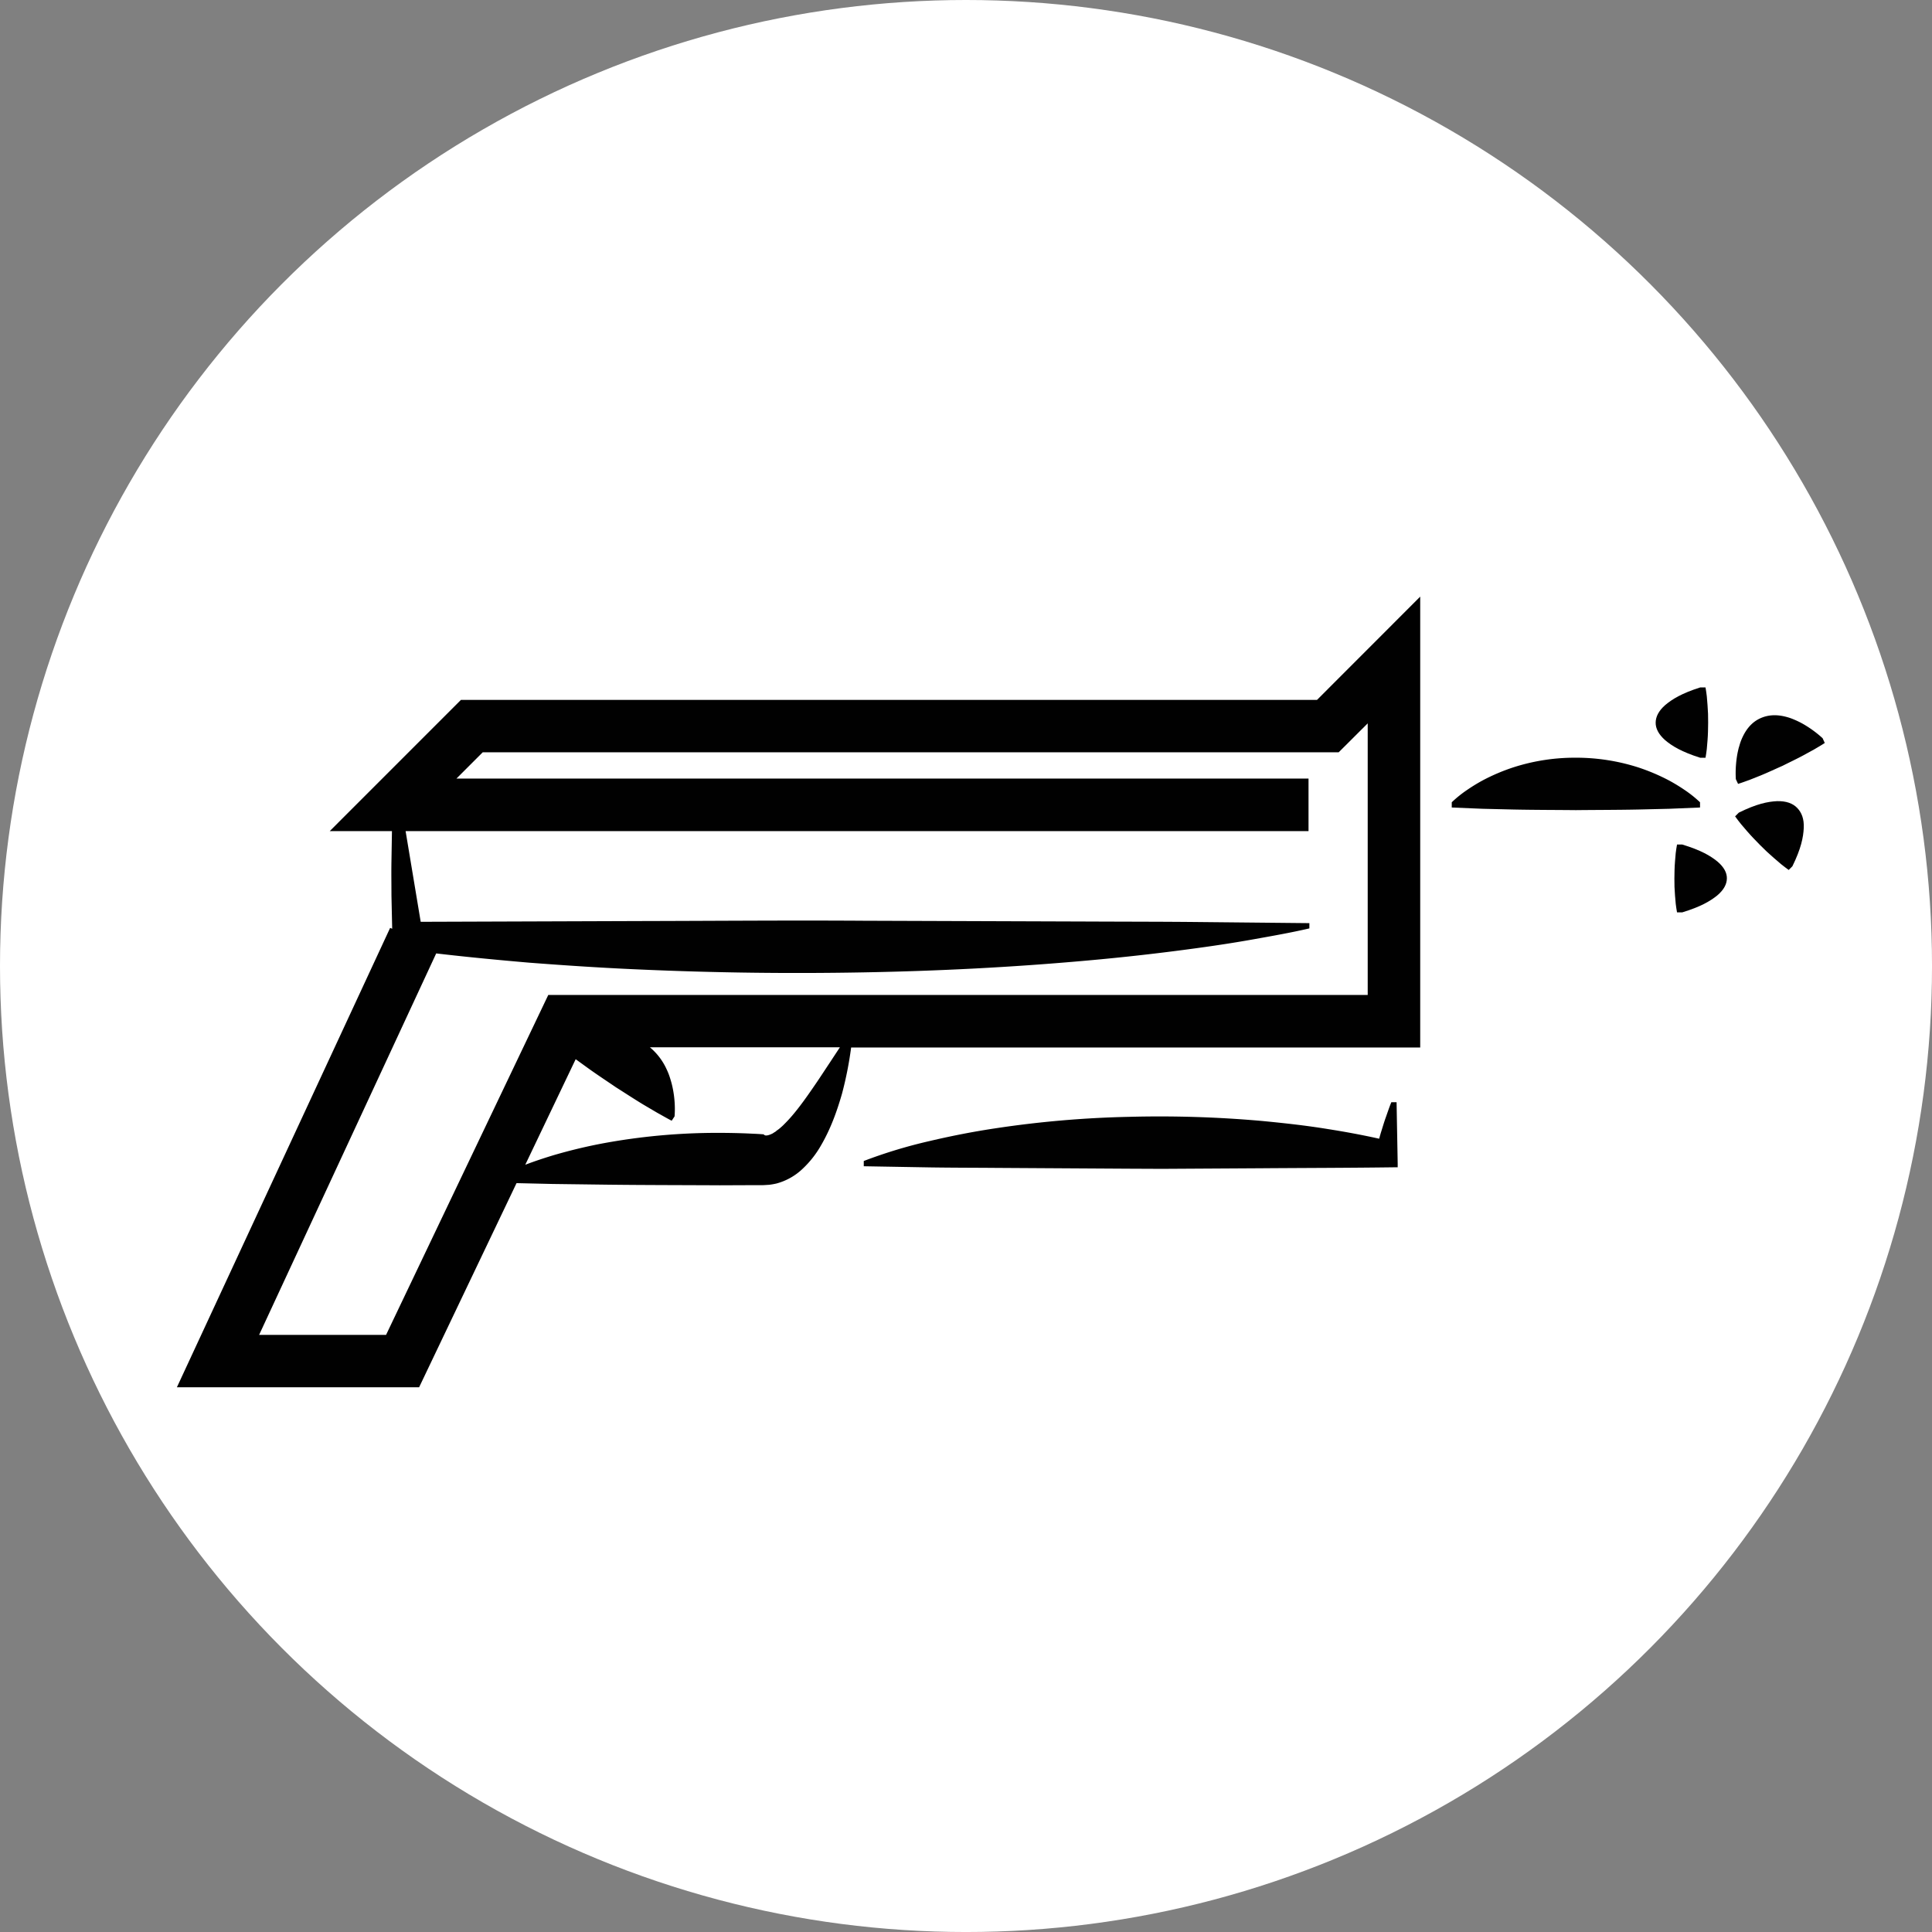 <svg id="Слой_1" data-name="Слой 1" xmlns="http://www.w3.org/2000/svg" viewBox="0 0 1176.51 1176.51"><rect x="0" y="0" width="1176.51" height="1176.51" fill="#808080" stroke="none"/><defs><style>.cls-1{fill:#fff;}.cls-2{fill:#010101;}</style></defs><title>2папка с кружком</title><circle class="cls-1" cx="588.26" cy="588.26" r="588.26"/><path class="cls-2" d="M280.68,426.22l-79.9,79.91h37.9l-.3,18.29c-.14,7,0,13.93,0,20.9l.44,20.27-1.23-.57L107.72,844.8h147.5l59.33-124.32,21.9.51,33.94.44c22.63.26,45.26.25,67.89.37l17-.07,8.48,0c1.35,0,3-.15,4.56-.23a42.59,42.59,0,0,0,4.6-.81,37,37,0,0,0,15.9-9,60.68,60.68,0,0,0,11-13.94c5.93-10.1,9.87-21,13-32a222.85,222.85,0,0,0,5.49-27.87H864.85V363.32L802,426.22Zm224.89,220.5c-3.25,4.87-6.31,9.63-9.44,14.16-6.15,9-12.26,17.5-18.33,23.47a28.33,28.33,0,0,1-2.2,2.09,19.22,19.22,0,0,1-2.17,1.74c-.36.26-.71.51-1,.79s-.66.42-1,.64l-.93.62-.89.41c-2.37,1.08-3.67.92-4.12.54-.17-.2-.22-.17-.38-.3a1,1,0,0,0-.21-.14l-.11,0-1.06-.07c-2.83-.21-5.65-.29-8.48-.44-5.66-.24-11.32-.34-17-.36a383.31,383.31,0,0,0-67.89,5.8,311.6,311.6,0,0,0-33.94,8c-5.52,1.7-11,3.49-16.55,5.62L350.57,645l.29.23,8,5.79c5.36,3.83,10.86,7.43,16.3,11.15,5.57,3.51,11.06,7.14,16.7,10.54l8.5,5c2.89,1.58,5.73,3.26,8.67,4.77l1.76-2.67a60.12,60.12,0,0,0,0-9,62.78,62.78,0,0,0-1-7.52,55.81,55.81,0,0,0-1.65-6.46,39.6,39.6,0,0,0-2.19-5.67,37.91,37.91,0,0,0-10.17-13.39H511.46C509.43,640.85,507.48,643.81,505.57,646.72ZM832.88,440.49V605.88h-499l-98.78,207H157.8L265.63,580.59c18.79,2.21,37.58,4,56.38,5.62,22.63,1.74,45.26,3.23,67.9,4.19q67.89,3,135.8,1.74c45.26-.81,90.53-3.09,135.8-7.16q33.94-3,67.9-7.68c11.31-1.55,22.63-3.27,34-5.31s22.63-4,33.95-6.63v-3.2l-67.9-.68c-22.64-.23-45.27-.2-67.9-.31l-135.8-.47c-45.27-.3-90.54.1-135.8.19l-133.77.46L247,506.13H796.84v-32H277.94l16-16H815.19Z"/><path class="cls-2" d="M850.46,671.21h-3.19c-1.3,3.12-2.3,6.24-3.42,9.35s-2,6.24-3,9.35c-.33,1.17-.68,2.35-1,3.52-10.44-2.33-20.87-4.25-31.31-5.89-13.45-2.2-26.91-3.66-40.36-4.95a706.56,706.56,0,0,0-80.71-2.48,633.43,633.43,0,0,0-80.72,6.9c-13.45,2-26.9,4.61-40.36,7.77A299.52,299.52,0,0,0,526,707v3.2l40.35.7c13.46.21,26.91.19,40.36.3l80.72.49,20.17.09,20.18-.12,40.36-.24c26.91-.2,53.81-.22,80.72-.58l2.28,0,0-2.21Z"/><path class="cls-2" d="M1035.25,488.55a72.52,72.52,0,0,0-9.45-7.54,108.56,108.56,0,0,0-9.45-5.75,121.39,121.39,0,0,0-18.9-8,124.1,124.1,0,0,0-37.8-5.85,122.08,122.08,0,0,0-37.79,5.78,118.57,118.57,0,0,0-18.9,8,106.6,106.6,0,0,0-9.45,5.78,72.13,72.13,0,0,0-9.45,7.58v3.19l18.9.78,18.9.45c12.59.26,25.19.24,37.79.37,12.6-.14,25.2-.11,37.8-.37l18.9-.45,18.9-.78Z"/><path class="cls-2" d="M1014,450.74c4.24,3.57,10.06,7.14,21.39,10.71h3.2c.36-1.78.52-3.57.78-5.35l.45-5.36c.29-3.57.33-7.14.37-10.71s-.08-7.14-.38-10.71l-.44-5.35c-.27-1.79-.42-3.57-.78-5.36h-3.2c-11.26,3.57-17.06,7.14-21.31,10.71-4.06,3.57-5.8,7.14-5.85,10.71S1010,447.17,1014,450.74Z"/><path class="cls-2" d="M1109.9,449.55a66.72,66.72,0,0,0-12.27-8.9,50,50,0,0,0-5.22-2.51,31.87,31.87,0,0,0-4.81-1.64c-6.14-1.6-11.28-1.09-15.71.94s-8.07,5.71-10.75,11.45a30.41,30.41,0,0,0-1.79,4.75c-.25.9-.54,1.72-.76,2.69s-.44,1.92-.63,2.94a68.07,68.07,0,0,0-.84,6.79,64,64,0,0,0-.07,8.4l1.36,2.89c2.36-.71,4.63-1.6,6.94-2.4l6.8-2.71c4.51-1.85,8.91-3.94,13.37-5.9,4.34-2.19,8.76-4.25,13-6.56l6.42-3.52c2.09-1.27,4.22-2.45,6.27-3.82Z"/><path class="cls-2" d="M1082.15,487.87c-5.72.28-12.55,1.67-23.29,7l-2.26,2.26c1.1,1.61,2.35,3.08,3.53,4.63l3.76,4.4c2.52,2.92,5.21,5.67,7.9,8.42s5.5,5.38,8.43,7.89l4.39,3.77c1.55,1.17,3,2.42,4.63,3.53l2.26-2.26c5.25-10.69,6.63-17.51,6.91-23.23s-1.34-9.54-4-12.3S1087.73,487.73,1082.15,487.87Z"/><path class="cls-2" d="M1045.82,524.61c-4.24-3.44-10-6.88-21.39-10.32h-3.19c-.37,1.72-.52,3.44-.79,5.16l-.44,5.16c-.29,3.45-.33,6.89-.37,10.33s.08,6.89.37,10.33l.45,5.17c.26,1.72.42,3.44.78,5.16h3.19c11.27-3.44,17.07-6.89,21.32-10.33,4.06-3.44,5.79-6.88,5.85-10.33S1049.87,528.06,1045.82,524.61Z"/></svg>